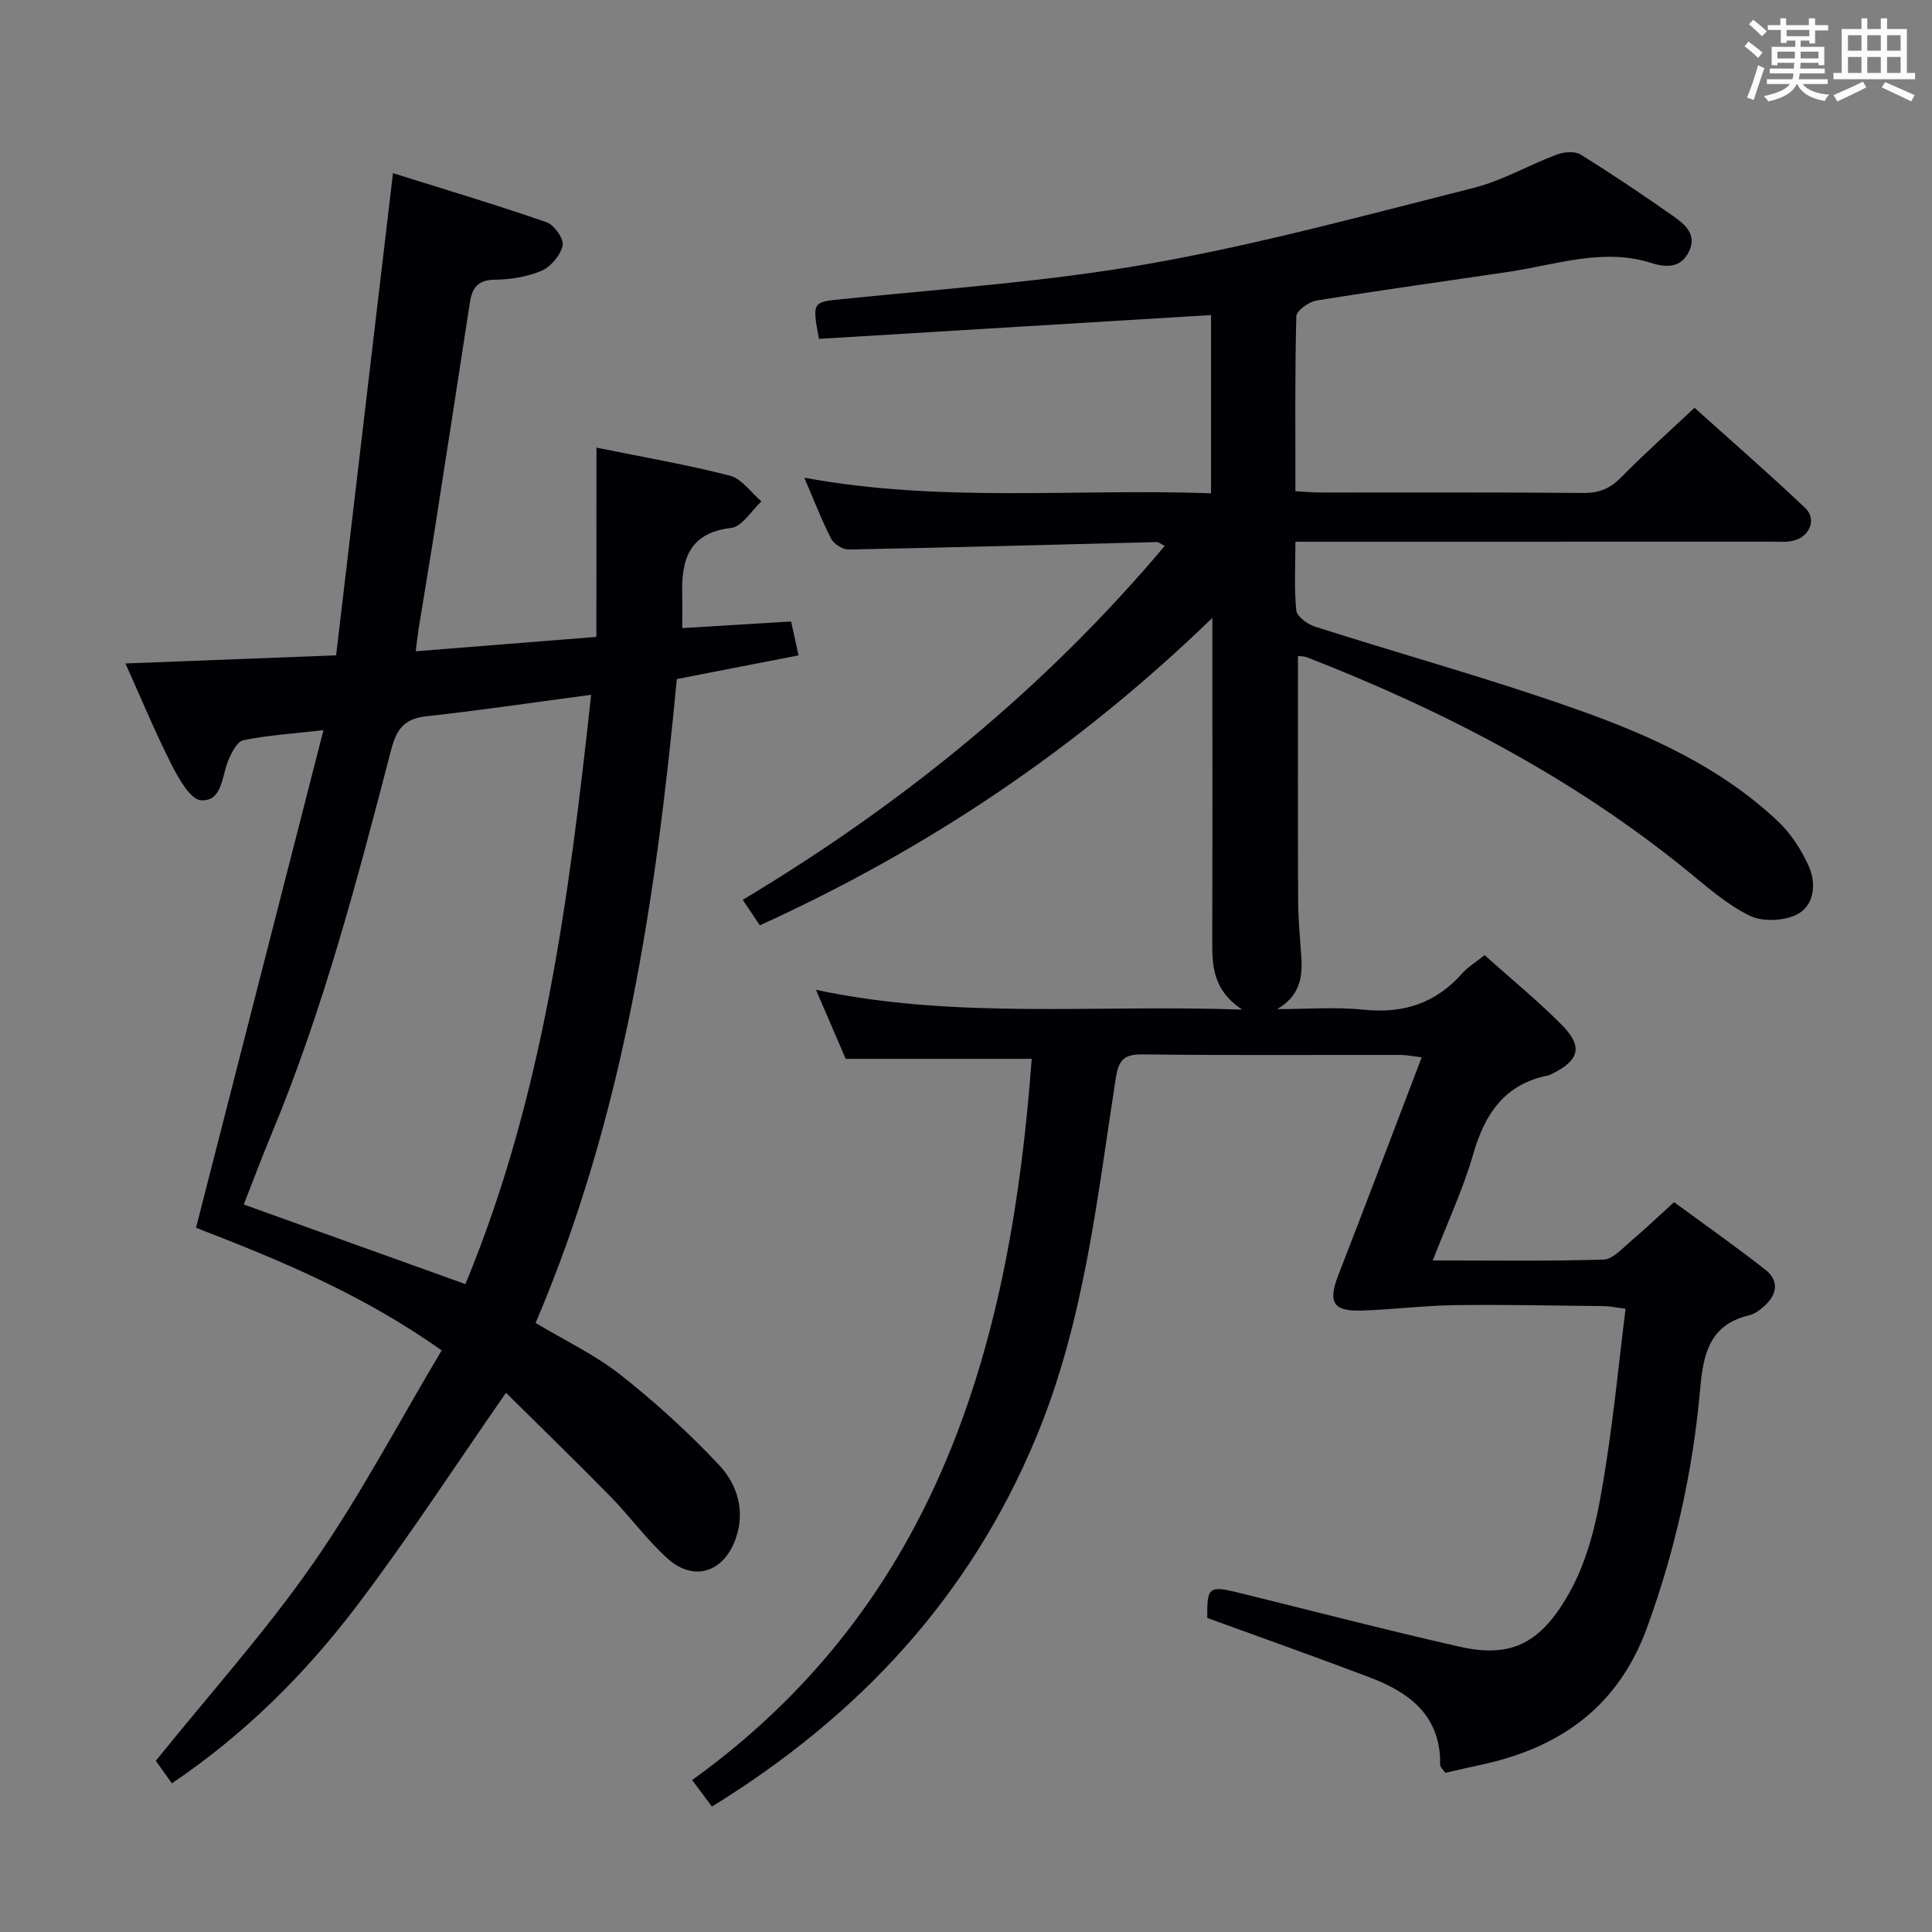 <svg enable-background="new 0 0 400 400" viewBox="0 0 400 400" xmlns="http://www.w3.org/2000/svg"><rect x="0" y="0" width="400" height="400" fill="#808080" stroke="none"/><path d="m147.4 374.03c-1.35-1.81-2.43-3.26-4.1-5.49 51.12-36.8 66.01-90.71 70.3-149.32-12.74 0-25.31 0-38.51 0-1.75-4.07-3.83-8.9-6.15-14.29 28.99 6.18 57.91 3.01 88.24 4.1-6.14-4.08-6.21-9.14-6.2-14.34.06-21.66.02-43.32.02-66.76-28.06 27.18-59.03 47.87-93.68 63.65-1.16-1.72-2.25-3.35-3.54-5.28 33.04-19.81 62.44-43.67 87.37-73.28-.84-.41-1.25-.8-1.65-.79-21.28.53-42.55 1.13-63.83 1.54-1.22.02-3.04-1.16-3.61-2.28-1.96-3.81-3.49-7.84-5.54-12.59 28.28 5.24 56.14 2.21 84.21 3.23 0-12.62 0-24.7 0-36.9-27.07 1.65-54.15 3.29-81.17 4.93-1.49-7.94-1.34-7.61 5.48-8.3 21.14-2.14 42.42-3.62 63.3-7.33 22.5-4 44.64-10.05 66.83-15.65 5.9-1.49 11.34-4.7 17.09-6.86 1.49-.56 3.75-.78 4.97-.03 6.5 4.02 12.85 8.31 19.12 12.7 2.44 1.71 5.08 3.85 3.32 7.41-1.63 3.31-4.51 3.38-7.72 2.36-10.04-3.19-19.7.34-29.48 1.8-13.29 1.98-26.61 3.81-39.88 5.96-1.6.26-4.17 2.09-4.2 3.25-.31 11.95-.19 23.92-.19 36.23 2.02.11 3.63.27 5.24.27 18.16.02 36.33-.07 54.49.09 3.29.03 5.53-1 7.79-3.31 4.66-4.75 9.65-9.18 15.11-14.32 7.27 6.54 15.25 13.47 22.91 20.73 2.47 2.34.94 6-2.5 6.8-1.43.33-2.98.19-4.48.19-30.66.01-61.32.01-91.99.01-1.96 0-3.93 0-6.57 0 0 5.07-.29 9.7.19 14.25.13 1.26 2.34 2.84 3.9 3.34 18.17 5.8 36.6 10.88 54.56 17.26 14.88 5.28 29.37 11.87 41.12 22.9 2.81 2.63 5.11 6.16 6.63 9.71 1.49 3.49.95 7.98-2.64 9.75-2.69 1.32-7.04 1.52-9.68.23-4.7-2.29-8.79-5.93-12.91-9.28-23.71-19.31-50.46-33.2-78.8-44.24-.58-.23-1.26-.19-1.84-.27 0 16.96-.04 33.73.03 50.5.02 3.99.4 7.97.67 11.96.29 4.29-.46 8-5.01 10.66 5.98 0 12.02-.49 17.94.12 8.23.85 14.92-1.35 20.4-7.55 1.17-1.33 2.78-2.27 4.61-3.74 5.43 4.86 10.97 9.38 15.97 14.42 4.5 4.54 3.66 7.41-2.2 10.24-.15.07-.29.18-.45.21-9.09 1.74-13.25 7.87-15.68 16.33-2.09 7.28-5.36 14.22-8.37 22 12.21 0 23.8.18 35.37-.18 1.91-.06 3.86-2.3 5.59-3.77 2.93-2.47 5.7-5.12 9-8.12 6.29 4.63 12.76 9.17 18.97 14.05 2.73 2.15 2.39 4.97-.11 7.3-.95.89-2.13 1.8-3.35 2.09-8.23 1.95-9.47 8.08-10.11 15.27-1.5 16.92-5.16 33.37-11.01 49.41-5.84 15.99-17.44 24.5-33.4 28.16-1.46.33-2.92.64-4.38.97-1.27.29-2.54.58-3.98.91-.41-.63-1.07-1.16-1.06-1.68.16-10.06-6.24-14.92-14.52-18.06-11.15-4.24-22.4-8.21-33.7-12.33-.07-6.4.33-6.74 6.45-5.24 15.29 3.76 30.53 7.74 45.88 11.21 10.32 2.33 16.22-.63 21.73-9.62 5.35-8.73 7-18.59 8.53-28.4 1.63-10.48 2.67-21.05 4.01-31.97-1.92-.24-3.16-.53-4.41-.54-10.33-.11-20.66-.34-30.99-.2-6.46.09-12.9.93-19.36 1.12-5.85.17-6.86-1.79-4.7-7.35 5.76-14.82 11.38-29.71 17.26-45.08-1.9-.22-3.15-.5-4.39-.5-17.83-.03-35.66.11-53.49-.11-3.98-.05-4.92 1.41-5.48 5.05-3.88 25.04-6.53 50.29-16.42 74.12-13.74 33.14-36.72 57.79-67.17 76.56z" fill="#010105"/><path d="m123.49 92.68c9.82 1.99 18.82 3.53 27.63 5.81 2.47.64 4.37 3.49 6.53 5.32-2.08 1.91-4 5.23-6.27 5.49-8.76 1.03-10.31 6.58-10.14 13.78.05 2.12.01 4.25.01 6.96 7.55-.46 14.78-.9 22.54-1.37.53 2.39 1 4.53 1.54 7.02-8.59 1.67-16.68 3.24-25.2 4.9-4.32 45.55-10.98 90.57-29.24 133.31 6.02 3.61 12.26 6.56 17.55 10.72 7.25 5.71 14.15 12 20.46 18.72 3.79 4.03 5.46 9.56 3.38 15.33-2.51 6.94-8.72 8.87-14.12 3.96-4.29-3.89-7.75-8.68-11.82-12.84-7.2-7.34-14.58-14.5-21.58-21.43-10.61 15.25-20.25 30.1-30.92 44.16-10.68 14.07-23.18 26.53-38.26 36.7-1.42-2-2.74-3.85-3.32-4.67 11.17-13.86 22.74-26.75 32.56-40.85 9.75-13.99 17.73-29.21 26.62-44.11-16.19-11.51-33.48-18.7-50.86-25.39 8.75-34.17 17.44-68.11 26.39-103.03-6.53.75-11.63 1.06-16.59 2.09-1.3.27-2.47 2.62-3.14 4.24-1.34 3.26-1.22 8.44-5.6 8.19-2.2-.12-4.65-4.49-6.12-7.38-3.43-6.77-6.33-13.8-9.55-20.95 14.42-.56 28.33-1.09 43.62-1.68 3.87-32.87 7.75-65.73 11.77-99.83 10.53 3.31 21.23 6.5 31.78 10.15 1.59.55 3.65 3.46 3.35 4.82-.44 2.02-2.44 4.41-4.38 5.24-2.96 1.28-6.43 1.81-9.69 1.85-3.46.04-4.66 1.67-5.12 4.62-2.4 15.6-4.8 31.19-7.24 46.78-1.1 7.05-2.29 14.08-3.43 21.12-.2 1.26-.32 2.53-.55 4.41 12.52-1 24.56-1.96 37.39-2.98.02-13.02.02-25.85.02-39.18zm-27.13 173.18c16.19-39.07 21.47-80.2 26.03-122.01-11.85 1.57-23.01 3.23-34.21 4.46-4.52.5-6.09 2.71-7.19 6.91-7.02 26.97-14.09 53.94-24.85 79.76-1.96 4.7-3.74 9.48-5.67 14.4 15.48 5.55 30.44 10.92 45.89 16.48z" fill="#010105"/><g fill="#fafbfc"><path d="m361.2 9.6.8-1c.9.7 1.9 1.4 2.9 2.3l-.9 1.1c-1-1-2-1.8-2.8-2.4zm.5 10.6c.9-2.1 1.6-4.3 2.3-6.7.4.2.8.4 1.3.6-.7 2.1-1.5 4.3-2.2 6.6zm.4-15.2.9-.9c1 .8 2 1.6 2.8 2.4l-1 1c-.9-.9-1.8-1.7-2.7-2.5zm12.5-1.2h1.2v1.4h2.7v1.1h-2.7v2.7h-1.2v-.6h-1.8v1.3h4.9v3.8h-1.2v-.5h-3.7c0 .4-.1.9-.1 1.2h5.1v1h-5.2c0 .5-.1.9-.2 1.2h6v1h-5.2c1.1 1.3 2.9 2 5.5 2.2-.4.4-.7.8-.9 1.3-2.9-.5-4.8-1.6-5.7-3.5h-.1c-.8 1.7-2.7 2.9-5.9 3.6-.2-.4-.6-.8-.9-1.1 2.8-.6 4.6-1.4 5.4-2.5h-4.8v-1h5.3c.1-.3.2-.7.2-1.2h-4.9v-1h5c0-.4 0-.8.1-1.2h-3.5v.5h-1.2v-3.8h4.9v-1.3h-1.8v.5h-1.2v-2.7h-2.7v-1h2.6v-1.4h1.2v1.4h4.7v-1.4zm-6.6 8.3h3.6c0-.4 0-.9 0-1.4h-3.6zm1.9-4.6h4.7v-1.3h-4.7zm6.6 3.2h-3.7v1.4h3.7z"/><path d="m385.3 3.8h1.3v2.2h2.8v-2.2h1.3v2.2h4.1v9.1h1.7v1.3h-16.9v-1.3h1.7v-9.1h4.1v-2.2zm.4 13.1.7 1.2c-1.8.9-3.8 1.9-6 2.9-.2-.4-.5-.8-.8-1.3 2.3-1 4.3-1.9 6.1-2.8zm-3.1-6.4h2.8v-3.2h-2.8zm0 4.6h2.8v-3.3h-2.8zm4-4.6h2.8v-3.2h-2.8zm0 4.6h2.8v-3.3h-2.8zm3.7 1.9c2.1.9 4.1 1.8 6.1 2.7l-.7 1.3c-2.2-1.1-4.2-2-6.1-2.9zm3.2-9.7h-2.8v3.2h2.8zm-2.8 7.8h2.8v-3.3h-2.8z"/></g></svg>